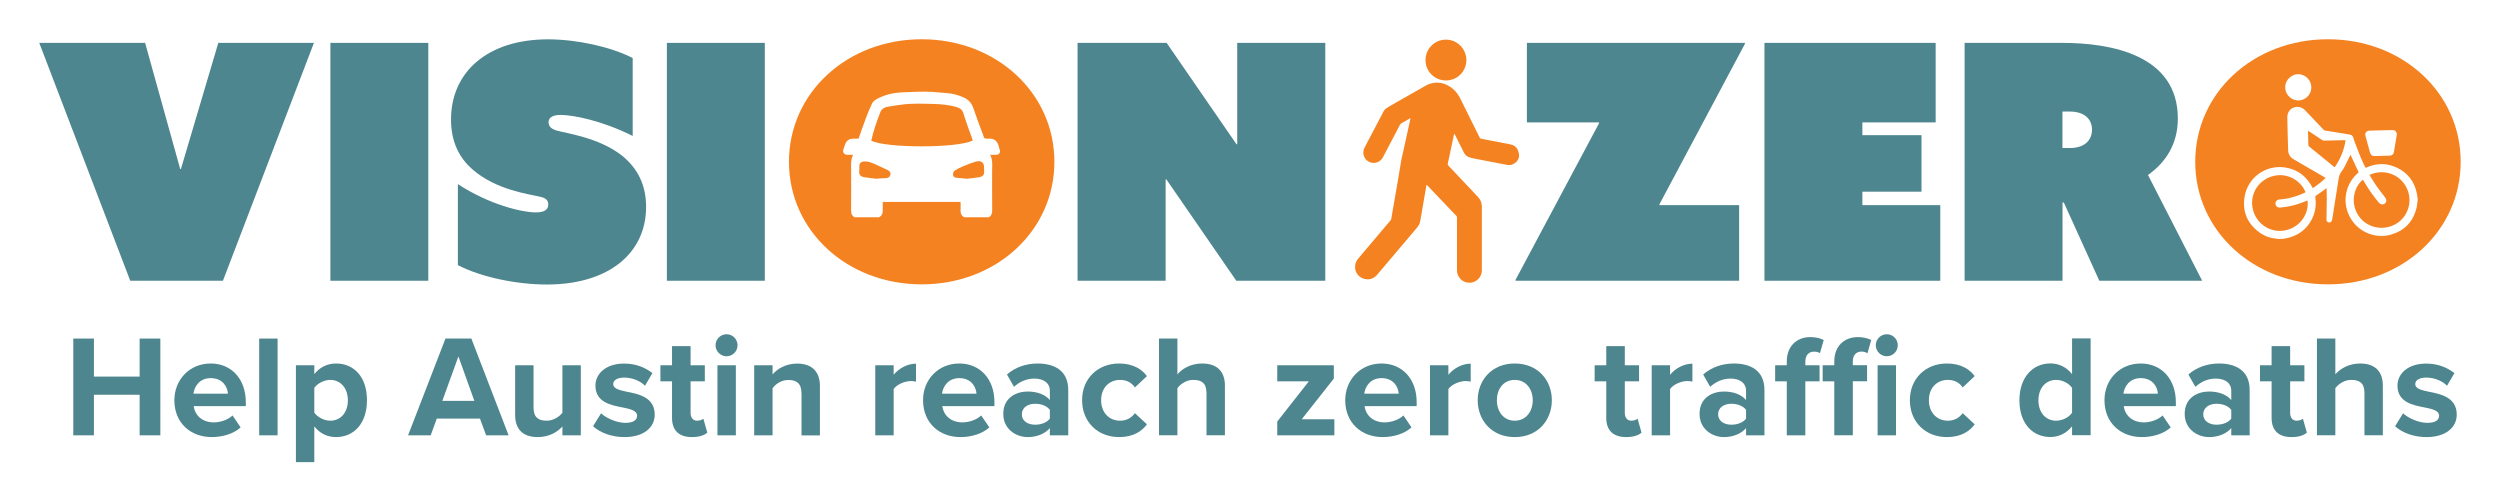 <?xml version="1.0" encoding="utf-8"?>
<!-- Generator: Adobe Illustrator 24.0.1, SVG Export Plug-In . SVG Version: 6.00 Build 0)  -->
<svg version="1.1" id="Layer_1" xmlns="http://www.w3.org/2000/svg" xmlns:xlink="http://www.w3.org/1999/xlink" x="0px" y="0px"
	 viewBox="0 0 324.76 65.12" style="enable-background:new 0 0 324.76 65.12;" xml:space="preserve">
<style type="text/css">
	.st0{fill:#4D868E;}
	.st1{fill:#F58220;}
</style>
<g>
	<rect x="86.63" y="5.57" class="st0" width="12.72" height="30.9"/>
	<polygon class="st0" points="5.1,5.57 18.85,5.57 23.41,21.96 23.5,21.96 28.36,5.57 40.78,5.57 28.96,36.47 16.92,36.47 	"/>
	<rect x="42.92" y="5.57" class="st0" width="12.72" height="30.9"/>
	<path class="st0" d="M59.48,23.92c4.14,2.69,8.32,3.67,10.16,3.67c1.28,0,1.58-0.51,1.58-1.02c0-0.6-0.38-0.85-0.94-0.98
		c-1.49-0.38-5.8-0.85-8.96-3.63c-1.62-1.45-2.73-3.46-2.73-6.44c0-6.19,4.78-10.41,12.59-10.41c3.76,0,8.2,0.98,11.01,2.43v10.12
		c-4.01-2.01-7.77-2.73-9.35-2.73c-1.24,0-1.58,0.47-1.58,0.94c0,0.64,0.47,0.89,0.98,1.07c1.28,0.38,5.55,0.9,8.58,3.29
		c2.09,1.71,3.11,3.88,3.11,6.66c0,5.93-4.78,10.07-12.89,10.07c-3.88,0-8.53-0.94-11.56-2.52V23.92z"/>
	<polygon class="st0" points="139.98,5.57 151.55,5.57 160.64,18.76 160.72,18.72 160.72,5.57 172.16,5.57 172.16,36.47 
		160.6,36.47 151.5,23.28 151.42,23.33 151.42,36.47 139.98,36.47 	"/>
	<polygon class="st0" points="207.74,15.98 207.7,15.9 198.35,15.9 198.35,5.57 226.65,5.57 226.69,5.66 215.55,26.57 215.59,26.65 
		225.92,26.65 225.92,36.47 196.9,36.47 196.86,36.38 	"/>
	<polygon class="st0" points="229.21,5.57 251.45,5.57 251.45,15.9 241.93,15.9 241.93,17.56 249.61,17.56 249.61,24.9 241.93,24.9 
		241.93,26.65 252.05,26.65 252.05,36.47 229.21,36.47 	"/>
	<path class="st0" d="M255.21,5.57h12.68c6.36,0,15.02,1.58,15.02,9.82c0,3.33-1.58,5.72-3.88,7.34l7.04,13.74h-13.36l-4.61-10.16
		h-0.17v10.16h-12.72V5.57z M268.86,19.23c2.01,0,2.9-1.07,2.9-2.39c0-1.32-0.94-2.35-2.9-2.35h-0.94v4.74H268.86z"/>
	<g>
		<path class="st1" d="M125.14,14.69c-0.14-0.46-0.46-0.65-0.85-0.77c-1.02-0.31-2.09-0.4-3.15-0.42c-1.3-0.03-2.61-0.09-3.91,0.08
			c-0.65,0.09-1.3,0.17-1.94,0.29c-0.4,0.08-0.77,0.27-0.93,0.7c-0.47,1.21-0.9,2.43-1.18,3.7c1.85,0.99,11.37,0.99,13.19-0.03
			C125.94,17.07,125.51,15.89,125.14,14.69z"/>
		<path class="st1" d="M115.37,22.12c-0.57-0.28-1.15-0.55-1.73-0.81c-0.46-0.2-0.92-0.38-1.44-0.34c-0.33,0.03-0.57,0.25-0.57,0.58
			c-0.01,0.23,0.02,0.46-0.01,0.69c-0.05,0.52,0.25,0.71,0.64,0.78c0.56,0.1,1.13,0.14,1.7,0.21c0-0.01,0.01-0.02,0.01-0.03
			c0.39-0.02,0.77-0.04,1.16-0.07c0.31-0.02,0.47-0.15,0.55-0.45C115.71,22.49,115.61,22.24,115.37,22.12z"/>
		<path class="st1" d="M119.73,5.1c-9.69,0-17.24,6.96-17.24,15.92c0,8.96,7.55,15.92,17.24,15.92s17.24-6.96,17.24-15.92
			C136.97,12.06,129.41,5.1,119.73,5.1z M129.4,20.11c-0.24,0.01-0.49,0-0.78,0c0.39,0.72,0.25,1.47,0.26,2.2
			c0.01,1.68-0.01,3.35,0.01,5.03c0,0.39-0.09,0.68-0.44,0.88h-3.19c-0.38-0.2-0.5-0.53-0.48-0.93c0.02-0.35,0-0.71,0-1.06h-10.11
			c0,0.36-0.01,0.71,0,1.06c0.02,0.41-0.1,0.73-0.48,0.93H111c-0.34-0.2-0.44-0.49-0.44-0.88c0.02-2,0.01-4.01,0-6.01
			c0-0.41,0.06-0.81,0.26-1.22c-0.25,0-0.48-0.01-0.7,0c-0.38,0.03-0.71-0.26-0.56-0.7c0.09-0.26,0.16-0.53,0.28-0.79
			c0.18-0.4,0.52-0.59,0.95-0.61c0.25-0.01,0.49,0,0.74,0c0.31-0.88,0.61-1.76,0.94-2.63c0.24-0.65,0.51-1.28,0.8-1.91
			c0.17-0.37,0.54-0.57,0.89-0.74c0.64-0.31,1.31-0.53,2.01-0.63c0.3-0.04,0.61-0.09,0.91-0.1c1.07-0.04,2.13-0.1,3.2-0.09
			c0.9,0.01,1.8,0.11,2.71,0.18c0.77,0.05,1.5,0.26,2.2,0.57c0.62,0.28,1.03,0.73,1.25,1.39c0.44,1.28,0.92,2.54,1.39,3.81
			c0.02,0.07,0.12,0.13,0.2,0.14c0.13,0.02,0.27,0.01,0.4,0.01c0.7-0.03,1.08,0.26,1.29,0.91c0.06,0.18,0.1,0.36,0.15,0.54
			C129.99,19.84,129.79,20.1,129.4,20.11z"/>
		<path class="st1" d="M127.67,21.17c-0.25-0.31-0.62-0.25-0.92-0.17c-0.57,0.16-1.13,0.39-1.68,0.62c-0.35,0.14-0.7,0.31-1.02,0.52
			c-0.14,0.09-0.25,0.32-0.25,0.49c-0.01,0.21,0.11,0.43,0.39,0.45c0.44,0.04,0.87,0.08,1.39,0.14c0.5-0.06,1.07-0.1,1.63-0.2
			c0.37-0.07,0.68-0.26,0.63-0.76c-0.02-0.23,0.01-0.46-0.01-0.69C127.82,21.43,127.76,21.28,127.67,21.17z"/>
	</g>
	<path class="st1" d="M188.94,17.37c0.03,0.06,0.05,0.09,0.06,0.12c0.37,0.75,0.74,1.5,1.12,2.24c0.03,0.06,0.06,0.11,0.09,0.16
		c0.14,0.25,0.34,0.43,0.62,0.53c0.23,0.09,0.46,0.13,0.7,0.18c0.62,0.12,1.24,0.24,1.86,0.36c0.62,0.12,1.24,0.24,1.85,0.36
		c0.2,0.04,0.41,0.08,0.61,0.11c0.46,0.06,0.85-0.1,1.16-0.43c0.1-0.11,0.18-0.24,0.24-0.37c0.1-0.2,0.09-0.42,0.07-0.63
		c-0.03-0.22-0.1-0.42-0.2-0.61c-0.19-0.37-0.51-0.55-0.9-0.63c-0.95-0.19-1.89-0.37-2.84-0.55c-0.34-0.07-0.67-0.13-1.01-0.19
		c-0.07-0.01-0.11-0.05-0.14-0.12c-0.75-1.52-1.51-3.03-2.26-4.55c-0.13-0.25-0.24-0.51-0.38-0.75c-0.29-0.52-0.66-0.96-1.16-1.29
		c-0.38-0.25-0.78-0.44-1.23-0.53c-0.42-0.08-0.84-0.06-1.26,0.05c-0.27,0.07-0.52,0.17-0.76,0.31c-1.54,0.88-3.08,1.75-4.62,2.63
		c-0.15,0.08-0.29,0.18-0.43,0.27c-0.18,0.12-0.33,0.29-0.43,0.49c-0.81,1.55-1.62,3.1-2.44,4.65c-0.32,0.61-0.11,1.28,0.27,1.63
		c0.62,0.57,1.62,0.44,2.06-0.28c0.11-0.18,0.2-0.37,0.3-0.56c0.66-1.26,1.32-2.51,1.98-3.77c0.04-0.07,0.09-0.13,0.16-0.17
		c0.36-0.2,0.71-0.41,1.07-0.62c0.03-0.02,0.07-0.04,0.12-0.06c0,0.03,0,0.05,0,0.07c-0.19,0.87-0.38,1.73-0.57,2.6
		c-0.19,0.87-0.39,1.74-0.58,2.61c-0.08,0.39-0.14,0.78-0.2,1.18c-0.11,0.63-0.21,1.25-0.32,1.88c-0.11,0.62-0.21,1.24-0.32,1.86
		c-0.1,0.62-0.21,1.23-0.32,1.84c-0.06,0.36-0.13,0.71-0.18,1.07c-0.01,0.06-0.03,0.1-0.07,0.14c-0.88,1.04-1.76,2.08-2.64,3.12
		c-0.53,0.62-1.06,1.25-1.59,1.88c-0.31,0.36-0.44,0.78-0.39,1.25c0.07,0.65,0.51,1.18,1.13,1.36c0.69,0.2,1.27,0.01,1.74-0.53
		c0.52-0.6,1.03-1.21,1.54-1.82c1.17-1.39,2.35-2.78,3.52-4.16c0.15-0.17,0.29-0.35,0.39-0.55c0.09-0.2,0.14-0.41,0.17-0.62
		c0.14-0.8,0.28-1.59,0.41-2.39c0.12-0.69,0.24-1.38,0.36-2.07c0-0.02,0.01-0.04,0.02-0.07c0.03,0.02,0.05,0.04,0.07,0.06
		c1.27,1.34,2.54,2.67,3.82,4.01c0.05,0.05,0.06,0.11,0.06,0.18c0,2.27,0,4.53,0,6.8c0,0.28,0.04,0.54,0.17,0.78
		c0.25,0.49,0.65,0.79,1.19,0.88c0.86,0.15,1.7-0.44,1.85-1.33c0.02-0.11,0.02-0.22,0.02-0.33c0-2.74,0-5.49,0-8.23
		c0-0.49-0.18-0.9-0.52-1.25c-0.37-0.38-0.72-0.77-1.08-1.15c-0.92-0.98-1.84-1.96-2.77-2.93c-0.06-0.06-0.08-0.11-0.06-0.2
		c0.22-1.02,0.43-2.04,0.65-3.06c0.05-0.26,0.11-0.51,0.16-0.77C188.92,17.43,188.93,17.41,188.94,17.37"/>
	<path class="st1" d="M190.49,7.81c-0.01-1.47-1.18-2.66-2.66-2.66c-1.48,0-2.65,1.2-2.65,2.66c0,1.47,1.18,2.64,2.65,2.64
		C189.31,10.46,190.48,9.27,190.49,7.81"/>
	<g>
		<path class="st1" d="M298.8,26.41c-0.84,0.3-1.72,0.48-2.61,0.55c-0.33,0.03-0.58-0.18-0.6-0.48c-0.02-0.32,0.2-0.55,0.54-0.57
			c1.15-0.08,2.23-0.39,3.27-0.88c0.04-0.01,0.07-0.04,0.1-0.05c-0.56-1.45-2.3-2.61-4.22-2.11c-2,0.52-3.1,2.5-2.61,4.39
			c0.52,1.98,2.47,3.13,4.42,2.61c1.95-0.51,2.89-2.4,2.66-3.83C299.43,26.16,299.12,26.3,298.8,26.41z"/>
		<path class="st1" d="M301.9,18.27c-0.08,0-0.17-0.03-0.23-0.07c-0.6-0.39-1.21-0.8-1.83-1.21c-0.01,0.07-0.02,0.12-0.02,0.17
			c0.01,0.55,0.02,1.09,0.04,1.64c0,0.08,0.04,0.18,0.1,0.23c1.09,0.89,2.18,1.78,3.28,2.67c0.01,0.01,0.02,0.01,0.05,0.02
			c0.73-1.05,1.21-2.21,1.41-3.51c-0.08,0-0.15,0-0.21,0C303.62,18.23,302.76,18.26,301.9,18.27z"/>
		<path class="st1" d="M302.41,5.1c-9.69,0-17.24,6.96-17.24,15.92c0,8.96,7.55,15.92,17.24,15.92c9.69,0,17.24-6.96,17.24-15.92
			C319.66,12.06,312.1,5.1,302.41,5.1z M307.85,16.97c0.48-0.02,0.96-0.02,1.44-0.04c0,0,0,0,0,0c0.51-0.01,1.03-0.03,1.54-0.03
			c0.34,0,0.57,0.29,0.52,0.62c-0.12,0.74-0.24,1.47-0.37,2.21c-0.05,0.32-0.24,0.48-0.56,0.49c-0.65,0.02-1.3,0.03-1.95,0.05
			c-0.31,0.01-0.51-0.14-0.59-0.44c-0.2-0.7-0.39-1.4-0.58-2.1C307.17,17.26,307.37,16.99,307.85,16.97z M297.22,10.3
			c0.27-0.35,0.64-0.54,1.05-0.65c0.17,0,0.34-0.01,0.51-0.01c0.03,0.01,0.07,0.03,0.11,0.04c1.25,0.27,1.78,1.75,0.98,2.74
			c-0.6,0.73-1.63,0.84-2.36,0.26C296.76,12.07,296.64,11.05,297.22,10.3z M313.9,27.08c-0.45,1.76-1.57,2.9-3.31,3.4
			c-1.8,0.52-3.78-0.16-4.91-1.64c-1.51-1.98-1.26-4.67,0.59-6.34c0.05-0.04,0.1-0.09,0.13-0.12c-0.36-0.78-0.72-1.54-1.06-2.28
			c-0.25,0.5-0.5,1.03-0.76,1.54c-0.11,0.21-0.23,0.42-0.38,0.6c-0.23,0.29-0.34,0.6-0.4,0.96c-0.27,1.76-0.55,3.51-0.83,5.26
			c-0.05,0.35-0.28,0.52-0.54,0.41c-0.13-0.06-0.21-0.15-0.21-0.3c0.02-0.96,0.03-1.92,0.04-2.88c0-0.42-0.02-0.84-0.03-1.26
			c-0.15,0.12-0.32,0.26-0.51,0.39c-0.27,0.2-0.55,0.39-0.83,0.57c-0.11,0.07-0.14,0.15-0.12,0.27c0.16,1.08-0.03,2.09-0.57,3.04
			c-0.63,1.08-1.54,1.79-2.74,2.14c-0.27,0.08-0.55,0.12-0.82,0.18c-0.24,0.01-0.47,0.01-0.71,0.02c-0.06-0.01-0.13-0.03-0.19-0.03
			c-0.8-0.07-1.53-0.32-2.18-0.78c-1.62-1.16-2.31-2.76-1.97-4.72c0.43-2.46,2.71-4.08,5.14-3.77c1.48,0.19,2.62,0.93,3.41,2.18
			c0.1,0.16,0.19,0.34,0.3,0.52c0.6-0.4,1.16-0.82,1.66-1.33c-0.03-0.03-0.04-0.04-0.05-0.04c-1.35-0.78-2.69-1.57-4.04-2.34
			c-0.48-0.27-0.75-0.66-0.77-1.2c-0.05-1.43-0.08-2.85-0.11-4.28c-0.01-0.58,0.32-1.08,0.8-1.27c0.54-0.21,1.13-0.07,1.53,0.36
			c0.78,0.83,1.56,1.65,2.35,2.48c0.06,0.06,0.14,0.13,0.22,0.14c1.02,0.17,2.04,0.33,3.07,0.49c0.44,0.07,0.58,0.22,0.67,0.67
			c0.01,0.03,0.02,0.06,0.03,0.09c0.3,0.78,0.59,1.57,0.91,2.35c0.17,0.42,0.39,0.83,0.58,1.23c0.04,0,0.05,0,0.07-0.01
			c0.02-0.01,0.04-0.01,0.06-0.02c1.35-0.6,2.69-0.6,4.01,0.05c1.4,0.69,2.24,1.83,2.54,3.36c0.04,0.2,0.06,0.41,0.09,0.62
			c0,0.07,0,0.13,0.01,0.2C314.01,26.35,313.99,26.72,313.9,27.08z"/>
		<path class="st1" d="M307.81,22.73c0.29,0.46,0.55,0.93,0.86,1.37c0.37,0.53,0.77,1.04,1.16,1.54c0.21,0.28,0.22,0.59-0.02,0.79
			c-0.24,0.2-0.56,0.16-0.78-0.1c-0.68-0.8-1.28-1.65-1.81-2.55c-0.09-0.15-0.17-0.29-0.26-0.44c-1.07,0.82-1.66,2.76-0.74,4.42
			c0.95,1.72,3.15,2.34,4.91,1.39c1.75-0.95,2.39-3.15,1.41-4.92C311.56,22.47,309.44,21.94,307.81,22.73z"/>
	</g>
	<polygon class="st0" points="18.14,51.28 12.2,51.28 12.2,56.55 9.52,56.55 9.52,43.98 12.2,43.98 12.2,48.92 18.14,48.92 
		18.14,43.98 20.83,43.98 20.83,56.55 18.14,56.55 	"/>
	<path class="st0" d="M27.37,47.22c2.71,0,4.56,2.04,4.56,5.01v0.53h-6.77c0.15,1.15,1.07,2.11,2.62,2.11c0.85,0,1.85-0.34,2.43-0.9
		l1.05,1.55c-0.91,0.83-2.34,1.26-3.75,1.26c-2.77,0-4.86-1.86-4.86-4.79C22.66,49.35,24.6,47.22,27.37,47.22 M25.13,51.14h4.48
		c-0.06-0.87-0.66-2.02-2.24-2.02C25.88,49.13,25.24,50.24,25.13,51.14"/>
	<rect x="33.67" y="43.98" class="st0" width="2.39" height="12.57"/>
	<path class="st0" d="M38.44,60.02V47.45h2.39v1.15c0.7-0.89,1.7-1.38,2.81-1.38c2.34,0,4.03,1.73,4.03,4.77
		c0,3.03-1.7,4.79-4.03,4.79c-1.07,0-2.07-0.45-2.81-1.39v4.64H38.44z M42.89,49.35c-0.77,0-1.66,0.45-2.06,1.04v3.22
		c0.4,0.57,1.28,1.04,2.06,1.04c1.38,0,2.3-1.07,2.3-2.66C45.18,50.43,44.26,49.35,42.89,49.35"/>
	<path class="st0" d="M62.35,54.38h-5.61l-0.79,2.17h-2.94l4.86-12.57h3.36l4.84,12.57h-2.92L62.35,54.38z M57.46,52.07h4.16
		l-2.07-5.77L57.46,52.07z"/>
	<path class="st0" d="M73.06,55.4c-0.62,0.7-1.72,1.38-3.2,1.38c-2,0-2.94-1.09-2.94-2.87v-6.46h2.39v5.52
		c0,1.26,0.66,1.68,1.68,1.68c0.92,0,1.66-0.51,2.07-1.04v-6.16h2.39v9.1h-2.39V55.4z"/>
	<path class="st0" d="M78.08,53.69c0.66,0.62,2.02,1.24,3.15,1.24c1.04,0,1.53-0.36,1.53-0.92c0-0.64-0.79-0.87-1.83-1.07
		c-1.56-0.3-3.58-0.68-3.58-2.85c0-1.53,1.34-2.86,3.73-2.86c1.54,0,2.77,0.53,3.67,1.24l-0.96,1.64c-0.55-0.58-1.58-1.06-2.7-1.06
		c-0.87,0-1.43,0.32-1.43,0.85c0,0.56,0.72,0.77,1.73,0.98c1.56,0.3,3.66,0.72,3.66,2.98c0,1.66-1.41,2.92-3.94,2.92
		c-1.58,0-3.11-0.53-4.07-1.41L78.08,53.69z"/>
	<path class="st0" d="M87.3,54.29v-4.75h-1.51v-2.09h1.51v-2.49h2.41v2.49h1.85v2.09h-1.85v4.11c0,0.57,0.3,1,0.83,1
		c0.36,0,0.7-0.13,0.83-0.26l0.51,1.81c-0.36,0.32-1,0.58-2,0.58C88.2,56.78,87.3,55.91,87.3,54.29"/>
	<path class="st0" d="M92.95,44.85c0-0.79,0.66-1.43,1.43-1.43c0.79,0,1.43,0.64,1.43,1.43c0,0.79-0.64,1.43-1.43,1.43
		C93.61,46.28,92.95,45.64,92.95,44.85 M93.2,47.45h2.39v9.1H93.2V47.45z"/>
	<path class="st0" d="M104.11,51.05c0-1.26-0.66-1.69-1.68-1.69c-0.94,0-1.68,0.53-2.07,1.07v6.12h-2.39v-9.1h2.39v1.19
		c0.58-0.7,1.7-1.41,3.19-1.41c2,0,2.96,1.13,2.96,2.9v6.43h-2.39V51.05z"/>
	<path class="st0" d="M113.7,47.45h2.39v1.24c0.64-0.81,1.77-1.45,2.9-1.45v2.34c-0.17-0.04-0.4-0.08-0.66-0.08
		c-0.79,0-1.85,0.45-2.24,1.04v6.01h-2.39V47.45z"/>
	<path class="st0" d="M124.62,47.22c2.71,0,4.56,2.04,4.56,5.01v0.53h-6.77c0.15,1.15,1.07,2.11,2.62,2.11
		c0.85,0,1.85-0.34,2.43-0.9l1.06,1.55c-0.91,0.83-2.34,1.26-3.75,1.26c-2.77,0-4.86-1.86-4.86-4.79
		C119.9,49.35,121.85,47.22,124.62,47.22 M122.37,51.14h4.48c-0.06-0.87-0.66-2.02-2.24-2.02
		C123.13,49.13,122.49,50.24,122.37,51.14"/>
	<path class="st0" d="M136.38,55.61c-0.62,0.74-1.7,1.17-2.88,1.17c-1.45,0-3.17-0.98-3.17-3.02c0-2.13,1.72-2.9,3.17-2.9
		c1.21,0,2.28,0.38,2.88,1.11v-1.26c0-0.92-0.79-1.53-2-1.53c-0.98,0-1.88,0.36-2.66,1.07l-0.91-1.6c1.11-0.98,2.54-1.43,3.98-1.43
		c2.07,0,3.98,0.83,3.98,3.45v5.88h-2.39V55.61z M136.38,53.24c-0.4-0.53-1.15-0.79-1.92-0.79c-0.94,0-1.72,0.49-1.72,1.38
		c0,0.85,0.77,1.34,1.72,1.34c0.77,0,1.53-0.26,1.92-0.79V53.24z"/>
	<path class="st0" d="M145.39,47.22c1.86,0,3,0.81,3.6,1.64l-1.56,1.47c-0.43-0.64-1.09-0.98-1.92-0.98c-1.45,0-2.47,1.06-2.47,2.64
		s1.02,2.66,2.47,2.66c0.83,0,1.49-0.38,1.92-0.98l1.56,1.45c-0.6,0.85-1.73,1.66-3.6,1.66c-2.81,0-4.82-1.98-4.82-4.79
		C140.56,49.2,142.58,47.22,145.39,47.22"/>
	<path class="st0" d="M156.72,51.01c0-1.26-0.66-1.66-1.7-1.66c-0.92,0-1.66,0.53-2.07,1.07v6.12h-2.39V43.98h2.39v4.65
		c0.58-0.7,1.71-1.41,3.21-1.41c2,0,2.96,1.09,2.96,2.86v6.46h-2.39V51.01z"/>
	<polygon class="st0" points="165.92,54.76 170.02,49.54 165.92,49.54 165.92,47.45 173.27,47.45 173.27,49.18 169.1,54.46 
		173.34,54.46 173.34,56.55 165.92,56.55 	"/>
	<path class="st0" d="M179.47,47.22c2.71,0,4.56,2.04,4.56,5.01v0.53h-6.77c0.15,1.15,1.07,2.11,2.62,2.11
		c0.85,0,1.85-0.34,2.43-0.9l1.05,1.55c-0.91,0.83-2.34,1.26-3.75,1.26c-2.77,0-4.86-1.86-4.86-4.79
		C174.76,49.35,176.7,47.22,179.47,47.22 M177.22,51.14h4.48c-0.06-0.87-0.66-2.02-2.24-2.02
		C177.98,49.13,177.34,50.24,177.22,51.14"/>
	<path class="st0" d="M185.76,47.45h2.39v1.24c0.64-0.81,1.77-1.45,2.9-1.45v2.34c-0.17-0.04-0.4-0.08-0.66-0.08
		c-0.79,0-1.85,0.45-2.24,1.04v6.01h-2.39V47.45z"/>
	<path class="st0" d="M191.96,51.99c0-2.58,1.81-4.77,4.81-4.77c3.02,0,4.82,2.19,4.82,4.77c0,2.6-1.81,4.79-4.82,4.79
		C193.77,56.78,191.96,54.59,191.96,51.99 M199.11,51.99c0-1.41-0.85-2.64-2.34-2.64c-1.49,0-2.32,1.22-2.32,2.64
		c0,1.43,0.83,2.66,2.32,2.66C198.26,54.65,199.11,53.42,199.11,51.99"/>
	<path class="st0" d="M208.66,54.29v-4.75h-1.51v-2.09h1.51v-2.49h2.41v2.49h1.85v2.09h-1.85v4.11c0,0.57,0.3,1,0.83,1
		c0.36,0,0.7-0.13,0.83-0.26l0.51,1.81c-0.36,0.32-1,0.58-2,0.58C209.57,56.78,208.66,55.91,208.66,54.29"/>
	<path class="st0" d="M214.56,47.45h2.39v1.24c0.64-0.81,1.77-1.45,2.9-1.45v2.34c-0.17-0.04-0.4-0.08-0.66-0.08
		c-0.79,0-1.85,0.45-2.24,1.04v6.01h-2.39V47.45z"/>
	<path class="st0" d="M226.82,55.61c-0.62,0.74-1.7,1.17-2.88,1.17c-1.45,0-3.16-0.98-3.16-3.02c0-2.13,1.71-2.9,3.16-2.9
		c1.21,0,2.28,0.38,2.88,1.11v-1.26c0-0.92-0.79-1.53-2-1.53c-0.98,0-1.88,0.36-2.66,1.07l-0.91-1.6c1.11-0.98,2.54-1.43,3.98-1.43
		c2.07,0,3.98,0.83,3.98,3.45v5.88h-2.39V55.61z M226.82,53.24c-0.4-0.53-1.15-0.79-1.92-0.79c-0.94,0-1.71,0.49-1.71,1.38
		c0,0.85,0.77,1.34,1.71,1.34c0.77,0,1.53-0.26,1.92-0.79V53.24z"/>
	<path class="st0" d="M232.11,49.54h-1.51v-2.09h1.51v-0.49c0-1.98,1.28-3.17,3.07-3.17c0.68,0,1.3,0.15,1.73,0.38l-0.49,1.7
		c-0.21-0.13-0.49-0.19-0.77-0.19c-0.68,0-1.13,0.45-1.13,1.32v0.45h1.85v2.09h-1.85v7.01h-2.41V49.54z M238.28,49.54h-1.51v-2.09
		h1.51v-0.49c0-1.98,1.28-3.17,3.07-3.17c0.68,0,1.3,0.15,1.73,0.38l-0.49,1.73c-0.19-0.13-0.45-0.23-0.77-0.23
		c-0.68,0-1.13,0.45-1.13,1.28v0.49h1.85v2.09h-1.85v7.01h-2.41V49.54z M243.67,44.85c0-0.79,0.66-1.43,1.43-1.43
		c0.79,0,1.43,0.64,1.43,1.43c0,0.79-0.64,1.43-1.43,1.43C244.33,46.28,243.67,45.64,243.67,44.85 M243.91,47.45h2.39v9.1h-2.39
		V47.45z"/>
	<path class="st0" d="M252.92,47.22c1.87,0,3,0.81,3.6,1.64l-1.56,1.47c-0.43-0.64-1.09-0.98-1.92-0.98c-1.45,0-2.47,1.06-2.47,2.64
		s1.02,2.66,2.47,2.66c0.83,0,1.49-0.38,1.92-0.98l1.56,1.45c-0.6,0.85-1.73,1.66-3.6,1.66c-2.81,0-4.82-1.98-4.82-4.79
		C248.1,49.2,250.11,47.22,252.92,47.22"/>
	<path class="st0" d="M269.17,55.38c-0.72,0.9-1.72,1.39-2.81,1.39c-2.3,0-4.03-1.73-4.03-4.77c0-2.97,1.72-4.79,4.03-4.79
		c1.08,0,2.09,0.47,2.81,1.39v-4.64h2.41v12.57h-2.41V55.38z M269.17,50.39c-0.4-0.6-1.26-1.04-2.07-1.04c-1.36,0-2.3,1.07-2.3,2.66
		c0,1.57,0.94,2.64,2.3,2.64c0.81,0,1.68-0.43,2.07-1.04V50.39z"/>
	<path class="st0" d="M278.09,47.22c2.71,0,4.56,2.04,4.56,5.01v0.53h-6.77c0.15,1.15,1.07,2.11,2.62,2.11
		c0.85,0,1.85-0.34,2.43-0.9l1.06,1.55c-0.91,0.83-2.34,1.26-3.75,1.26c-2.77,0-4.86-1.86-4.86-4.79
		C273.37,49.35,275.32,47.22,278.09,47.22 M275.84,51.14h4.48c-0.06-0.87-0.66-2.02-2.24-2.02
		C276.6,49.13,275.96,50.24,275.84,51.14"/>
	<path class="st0" d="M289.85,55.61c-0.62,0.74-1.7,1.17-2.88,1.17c-1.45,0-3.17-0.98-3.17-3.02c0-2.13,1.72-2.9,3.17-2.9
		c1.21,0,2.28,0.38,2.88,1.11v-1.26c0-0.92-0.79-1.53-2-1.53c-0.98,0-1.88,0.36-2.66,1.07l-0.91-1.6c1.11-0.98,2.54-1.43,3.98-1.43
		c2.07,0,3.98,0.83,3.98,3.45v5.88h-2.39V55.61z M289.85,53.24c-0.4-0.53-1.15-0.79-1.92-0.79c-0.94,0-1.72,0.49-1.72,1.38
		c0,0.85,0.77,1.34,1.72,1.34c0.77,0,1.53-0.26,1.92-0.79V53.24z"/>
	<path class="st0" d="M295.09,54.29v-4.75h-1.51v-2.09h1.51v-2.49h2.41v2.49h1.85v2.09h-1.85v4.11c0,0.57,0.3,1,0.83,1
		c0.36,0,0.7-0.13,0.83-0.26l0.51,1.81c-0.36,0.32-1,0.58-2,0.58C295.99,56.78,295.09,55.91,295.09,54.29"/>
	<path class="st0" d="M307.15,51.01c0-1.26-0.66-1.66-1.7-1.66c-0.92,0-1.66,0.53-2.08,1.07v6.12h-2.39V43.98h2.39v4.65
		c0.59-0.7,1.72-1.41,3.21-1.41c2,0,2.96,1.09,2.96,2.86v6.46h-2.39V51.01z"/>
	<path class="st0" d="M312.17,53.69c0.66,0.62,2.02,1.24,3.15,1.24c1.04,0,1.53-0.36,1.53-0.92c0-0.64-0.79-0.87-1.83-1.07
		c-1.56-0.3-3.58-0.68-3.58-2.85c0-1.53,1.34-2.86,3.73-2.86c1.54,0,2.77,0.53,3.67,1.24l-0.96,1.64c-0.55-0.58-1.58-1.06-2.7-1.06
		c-0.87,0-1.43,0.32-1.43,0.85c0,0.56,0.72,0.77,1.73,0.98c1.56,0.3,3.66,0.72,3.66,2.98c0,1.66-1.41,2.92-3.94,2.92
		c-1.58,0-3.11-0.53-4.07-1.41L312.17,53.69z"/>
</g>
</svg>
